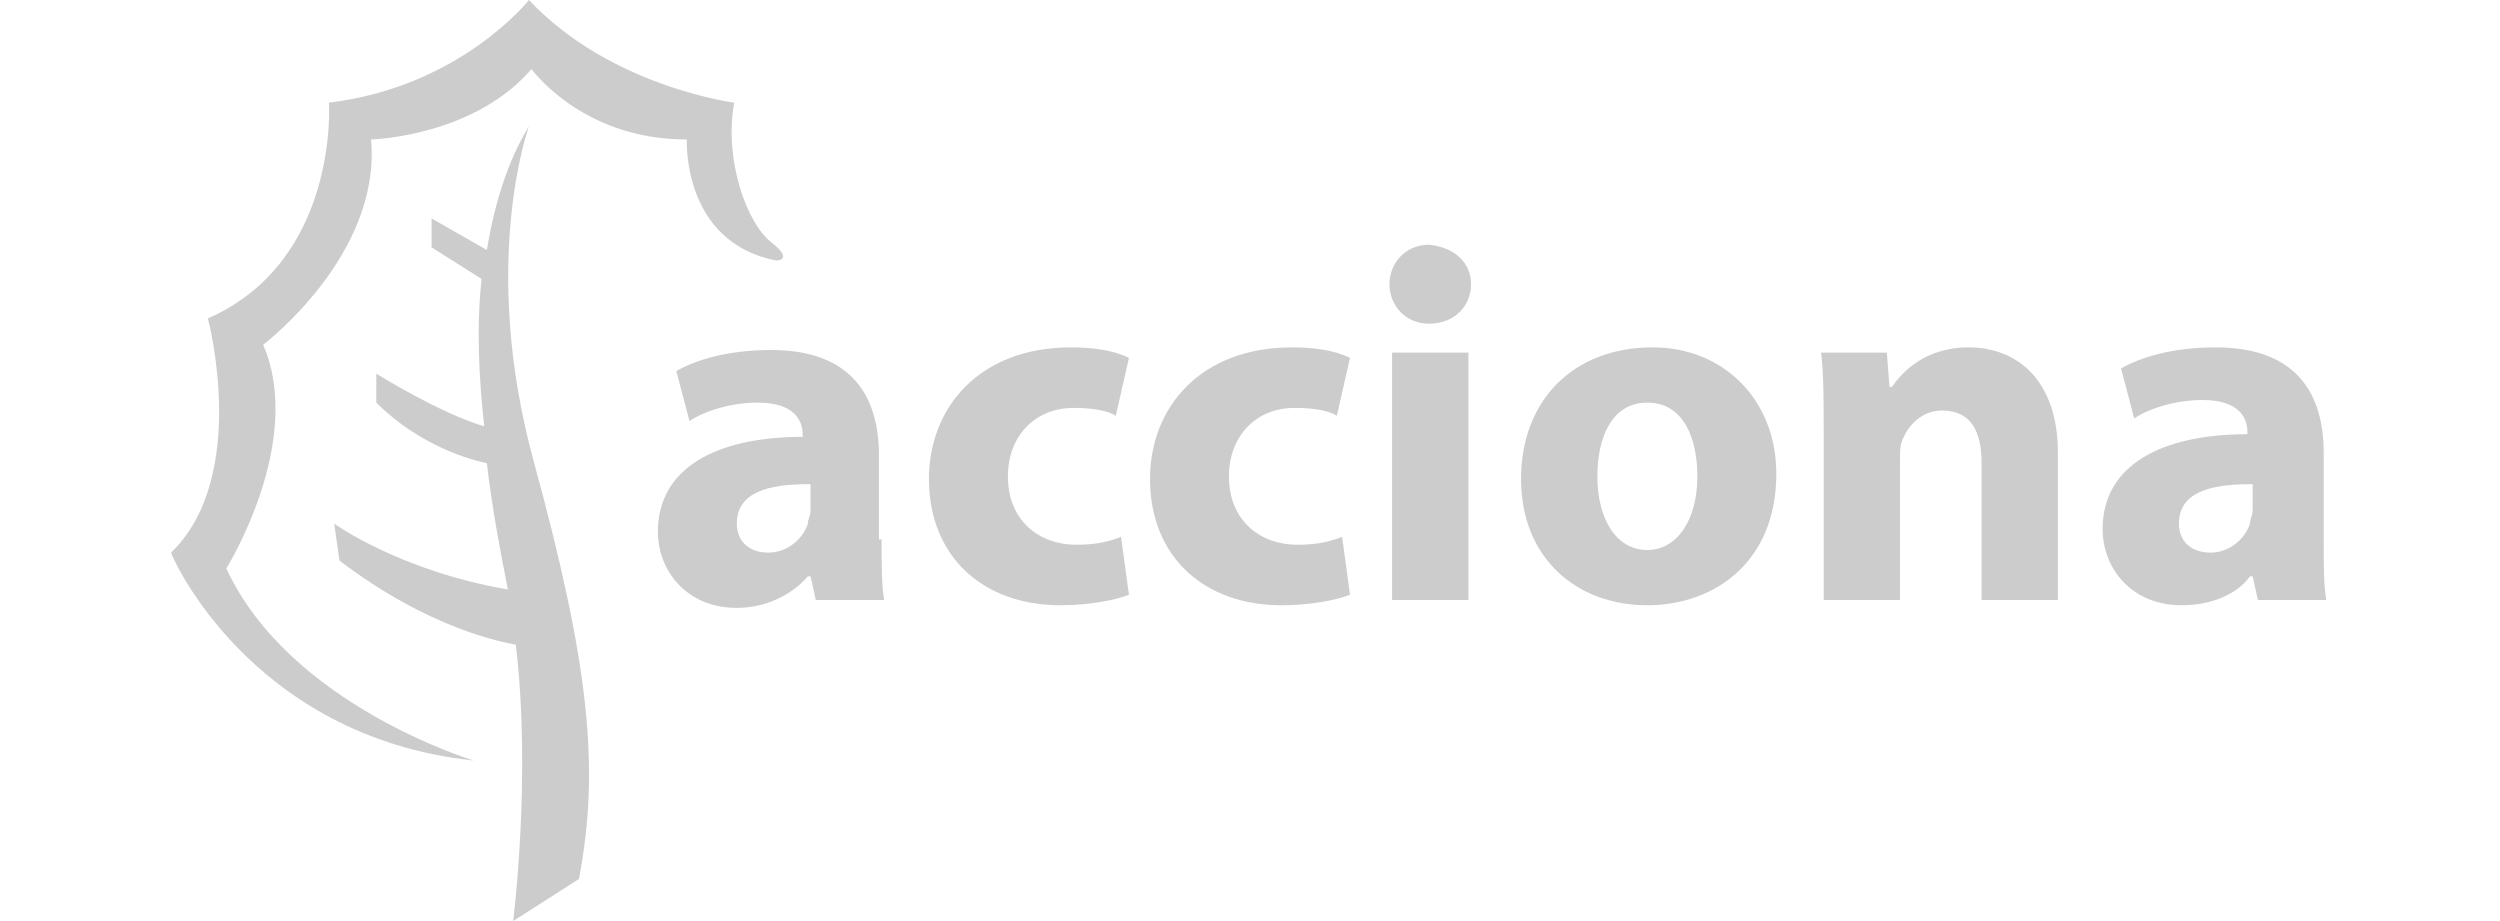 <?xml version="1.0" encoding="utf-8"?>
<!-- Generator: Adobe Illustrator 26.0.1, SVG Export Plug-In . SVG Version: 6.00 Build 0)  -->
<svg version="1.1" id="Layer_1" xmlns="http://www.w3.org/2000/svg" xmlns:xlink="http://www.w3.org/1999/xlink" x="0px" y="0px"
	 viewBox="0 0 95 35" style="enable-background:new 0 0 95 35;" xml:space="preserve">
<style type="text/css">
	.st0{fill:#CCCCCC;}
</style>
<g>
	<path class="st0" d="M20.3,17.6C18.2,10,20.1,4.8,20.1,4.8c-0.8,1.3-1.3,2.9-1.6,4.7l-2.1-1.2v1.1l1.9,1.2
		c-0.2,1.8-0.1,3.8,0.1,5.6l0,0c-1.7-0.5-4.1-2-4.1-2v1.1c1.7,1.7,3.7,2.2,4.2,2.3c0.2,1.7,0.5,3.3,0.8,4.8
		c-4.1-0.7-6.6-2.5-6.6-2.5l0.2,1.4c3.4,2.6,6.2,3.1,6.7,3.2c0.6,5-0.1,10.5-0.1,10.5l2.5-1.6C22.8,29.2,22.4,25.3,20.3,17.6z"/>
	<path class="st0" d="M18,28.9c0,0-7-2.1-9.4-7.3c0,0,3-4.8,1.4-8.5c0,0,4.5-3.4,4.1-7.8c0,0,4-0.1,6.2-2.8c2.2-2.7-0.2,0-0.2,0
		s1.9,2.8,6,2.8c0,0-0.2,3.9,3.4,4.6c0,0,0.7,0-0.2-0.7c-0.9-0.7-1.8-3.1-1.4-5.3c0,0-4.7-0.6-7.8-3.9c0,0-2.6,3.3-7.6,3.9
		c0,0,0.4,6-4.6,8.2c0,0,1.6,6-1.4,8.9C6.5,21.1,9.5,28,18,28.9z"/>
	<g>
		<path class="st0" d="M33.5,20.5c0,0.9,0,1.8,0.1,2.3H31l-0.2-0.9h-0.1c-0.6,0.7-1.6,1.2-2.7,1.2c-1.9,0-3-1.4-3-2.9
			c0-2.4,2.2-3.6,5.5-3.6v-0.1c0-0.5-0.3-1.2-1.7-1.2c-1,0-2,0.3-2.6,0.7l-0.5-1.9c0.7-0.4,1.9-0.8,3.6-0.8c3.1,0,4.1,1.8,4.1,4
			V20.5z M30.7,18.4c-1.5,0-2.7,0.3-2.7,1.5c0,0.7,0.5,1.1,1.2,1.1c0.7,0,1.3-0.5,1.5-1.1c0-0.2,0.1-0.3,0.1-0.5V18.4z"/>
		<path class="st0" d="M42.9,22.6c-0.5,0.2-1.5,0.4-2.6,0.4c-3,0-5-1.9-5-4.8c0-2.7,1.9-5,5.4-5c0.8,0,1.6,0.1,2.2,0.4l-0.5,2.2
			c-0.3-0.2-0.9-0.3-1.6-0.3c-1.5,0-2.5,1.1-2.5,2.6c0,1.7,1.2,2.6,2.6,2.6c0.7,0,1.2-0.1,1.7-0.3L42.9,22.6z"/>
		<path class="st0" d="M51.3,22.6c-0.5,0.2-1.5,0.4-2.6,0.4c-3,0-5-1.9-5-4.8c0-2.7,1.9-5,5.4-5c0.8,0,1.6,0.1,2.2,0.4l-0.5,2.2
			c-0.3-0.2-0.9-0.3-1.6-0.3c-1.5,0-2.5,1.1-2.5,2.6c0,1.7,1.2,2.6,2.6,2.6c0.7,0,1.2-0.1,1.7-0.3L51.3,22.6z"/>
		<path class="st0" d="M55.9,10.8c0,0.8-0.6,1.5-1.6,1.5c-0.9,0-1.5-0.7-1.5-1.5c0-0.8,0.6-1.5,1.5-1.5C55.3,9.4,55.9,10,55.9,10.8z
			 M52.9,22.8v-9.4h2.9v9.4H52.9z"/>
		<path class="st0" d="M67.5,18c0,3.4-2.4,5-4.9,5c-2.7,0-4.8-1.8-4.8-4.8c0-3,2-5,5-5C65.5,13.2,67.5,15.2,67.5,18z M60.7,18.1
			c0,1.6,0.7,2.8,1.9,2.8c1.1,0,1.9-1.1,1.9-2.8c0-1.4-0.5-2.8-1.9-2.8C61.2,15.3,60.7,16.7,60.7,18.1z"/>
		<path class="st0" d="M69.3,16.4c0-1.2,0-2.2-0.1-3h2.5l0.1,1.3h0.1c0.4-0.6,1.3-1.5,2.9-1.5c1.9,0,3.4,1.3,3.4,4v5.6h-2.9v-5.2
			c0-1.2-0.4-2-1.5-2c-0.8,0-1.3,0.6-1.5,1.1c-0.1,0.2-0.1,0.5-0.1,0.7v5.4h-2.9V16.4z"/>
		<path class="st0" d="M88.3,20.5c0,0.9,0,1.8,0.1,2.3h-2.6l-0.2-0.9h-0.1C85,22.6,84,23,82.9,23c-1.9,0-3-1.4-3-2.9
			c0-2.4,2.2-3.6,5.5-3.6v-0.1c0-0.5-0.3-1.2-1.7-1.2c-1,0-2,0.3-2.6,0.7l-0.5-1.9c0.7-0.4,1.9-0.8,3.6-0.8c3.1,0,4.1,1.8,4.1,4
			V20.5z M85.5,18.4c-1.5,0-2.7,0.3-2.7,1.5c0,0.7,0.5,1.1,1.2,1.1c0.7,0,1.3-0.5,1.5-1.1c0-0.2,0.1-0.3,0.1-0.5V18.4z"/>
	</g>
</g>
</svg>
